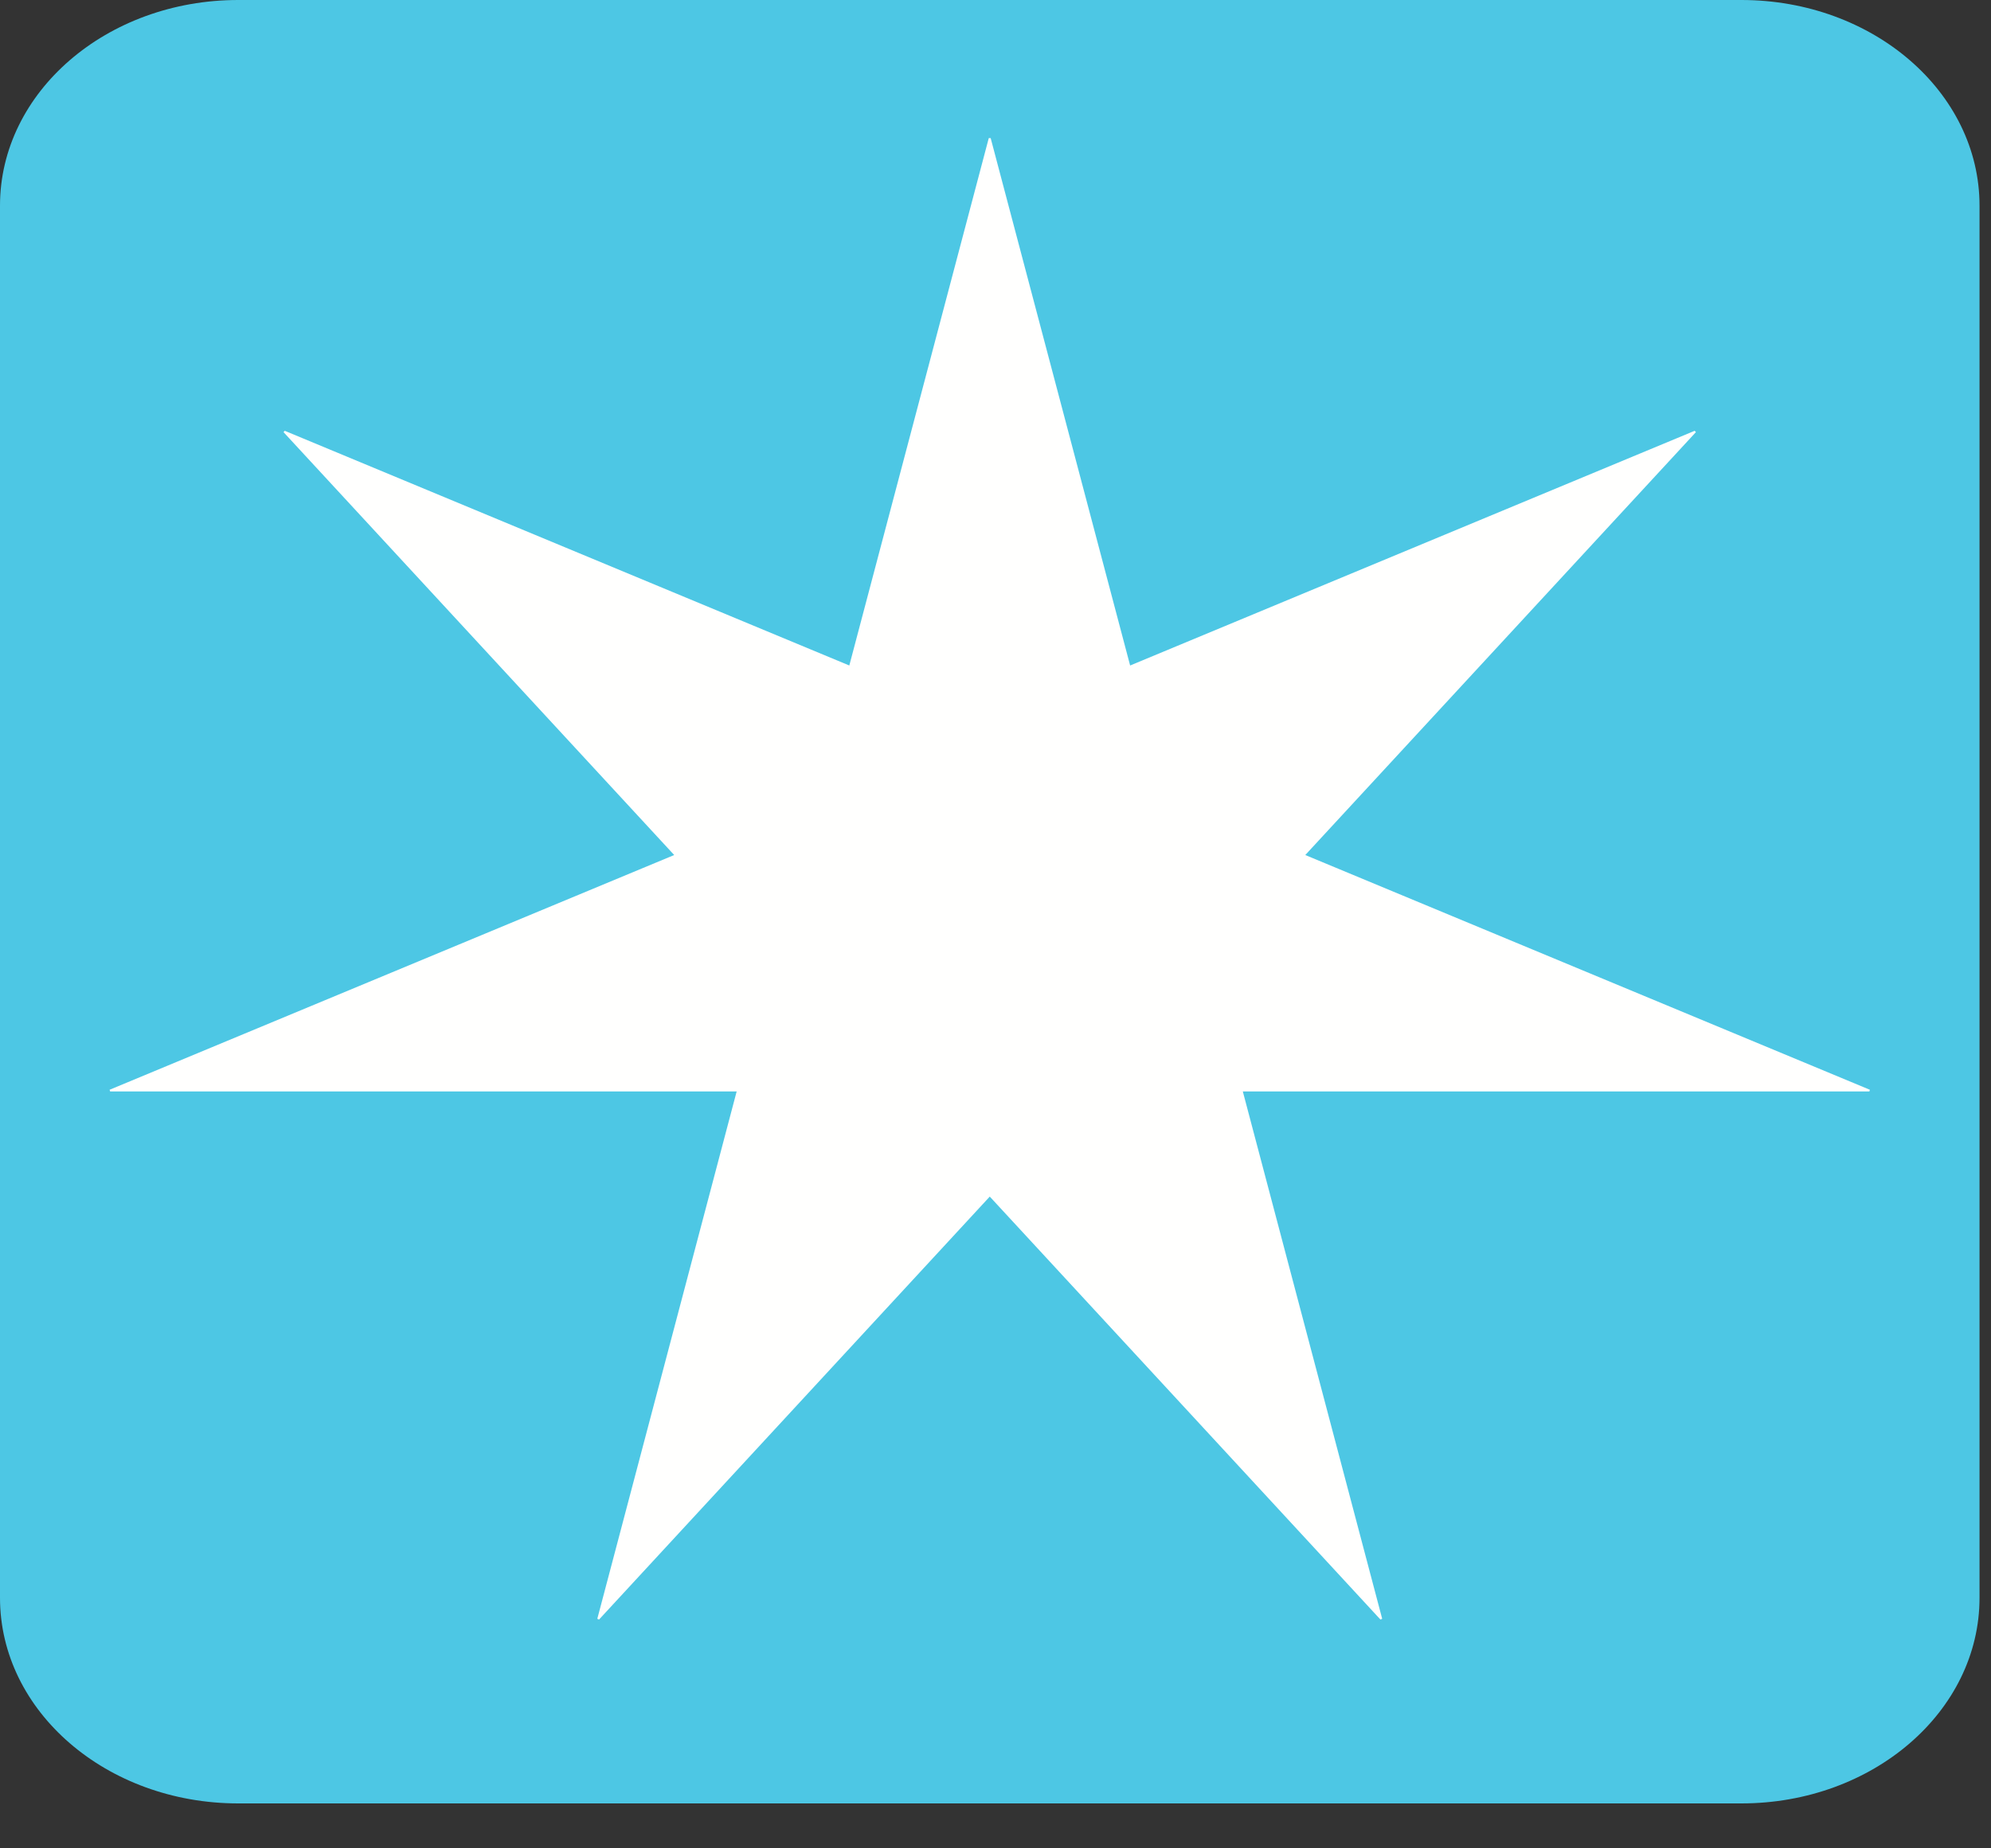 <svg xmlns="http://www.w3.org/2000/svg" width="42" height="39" fill="none" viewBox="0 0 42 39">
  <rect x="0" y="0" width="42" height="39" fill="#333333" stroke="none"/>
  <path fill="#4DC7E4" fill-rule="evenodd" d="M41.758 33.714c0 2.396-2.248 4.338-5.023 4.338H5.025C2.249 38.052 0 36.11 0 33.714V4.339C0 1.943 2.25 0 5.025 0h31.71c2.775 0 5.023 1.943 5.023 4.339v29.375Z" clip-rule="evenodd"/>
  <path fill="#FFFFFE" fill-rule="evenodd" d="m27.535 18.041 8.24-8.923-.026-.028-11.909 4.952-2.942-11.128h-.04l-2.942 11.128L6.007 9.09l-.026.028 8.241 8.923-11.91 4.953.011.035H15.54L12.6 34.157l.037.015 8.242-8.924 8.241 8.924.037-.016-2.94-11.127h13.218l.01-.035-11.91-4.953Z" clip-rule="evenodd"/>
</svg>
